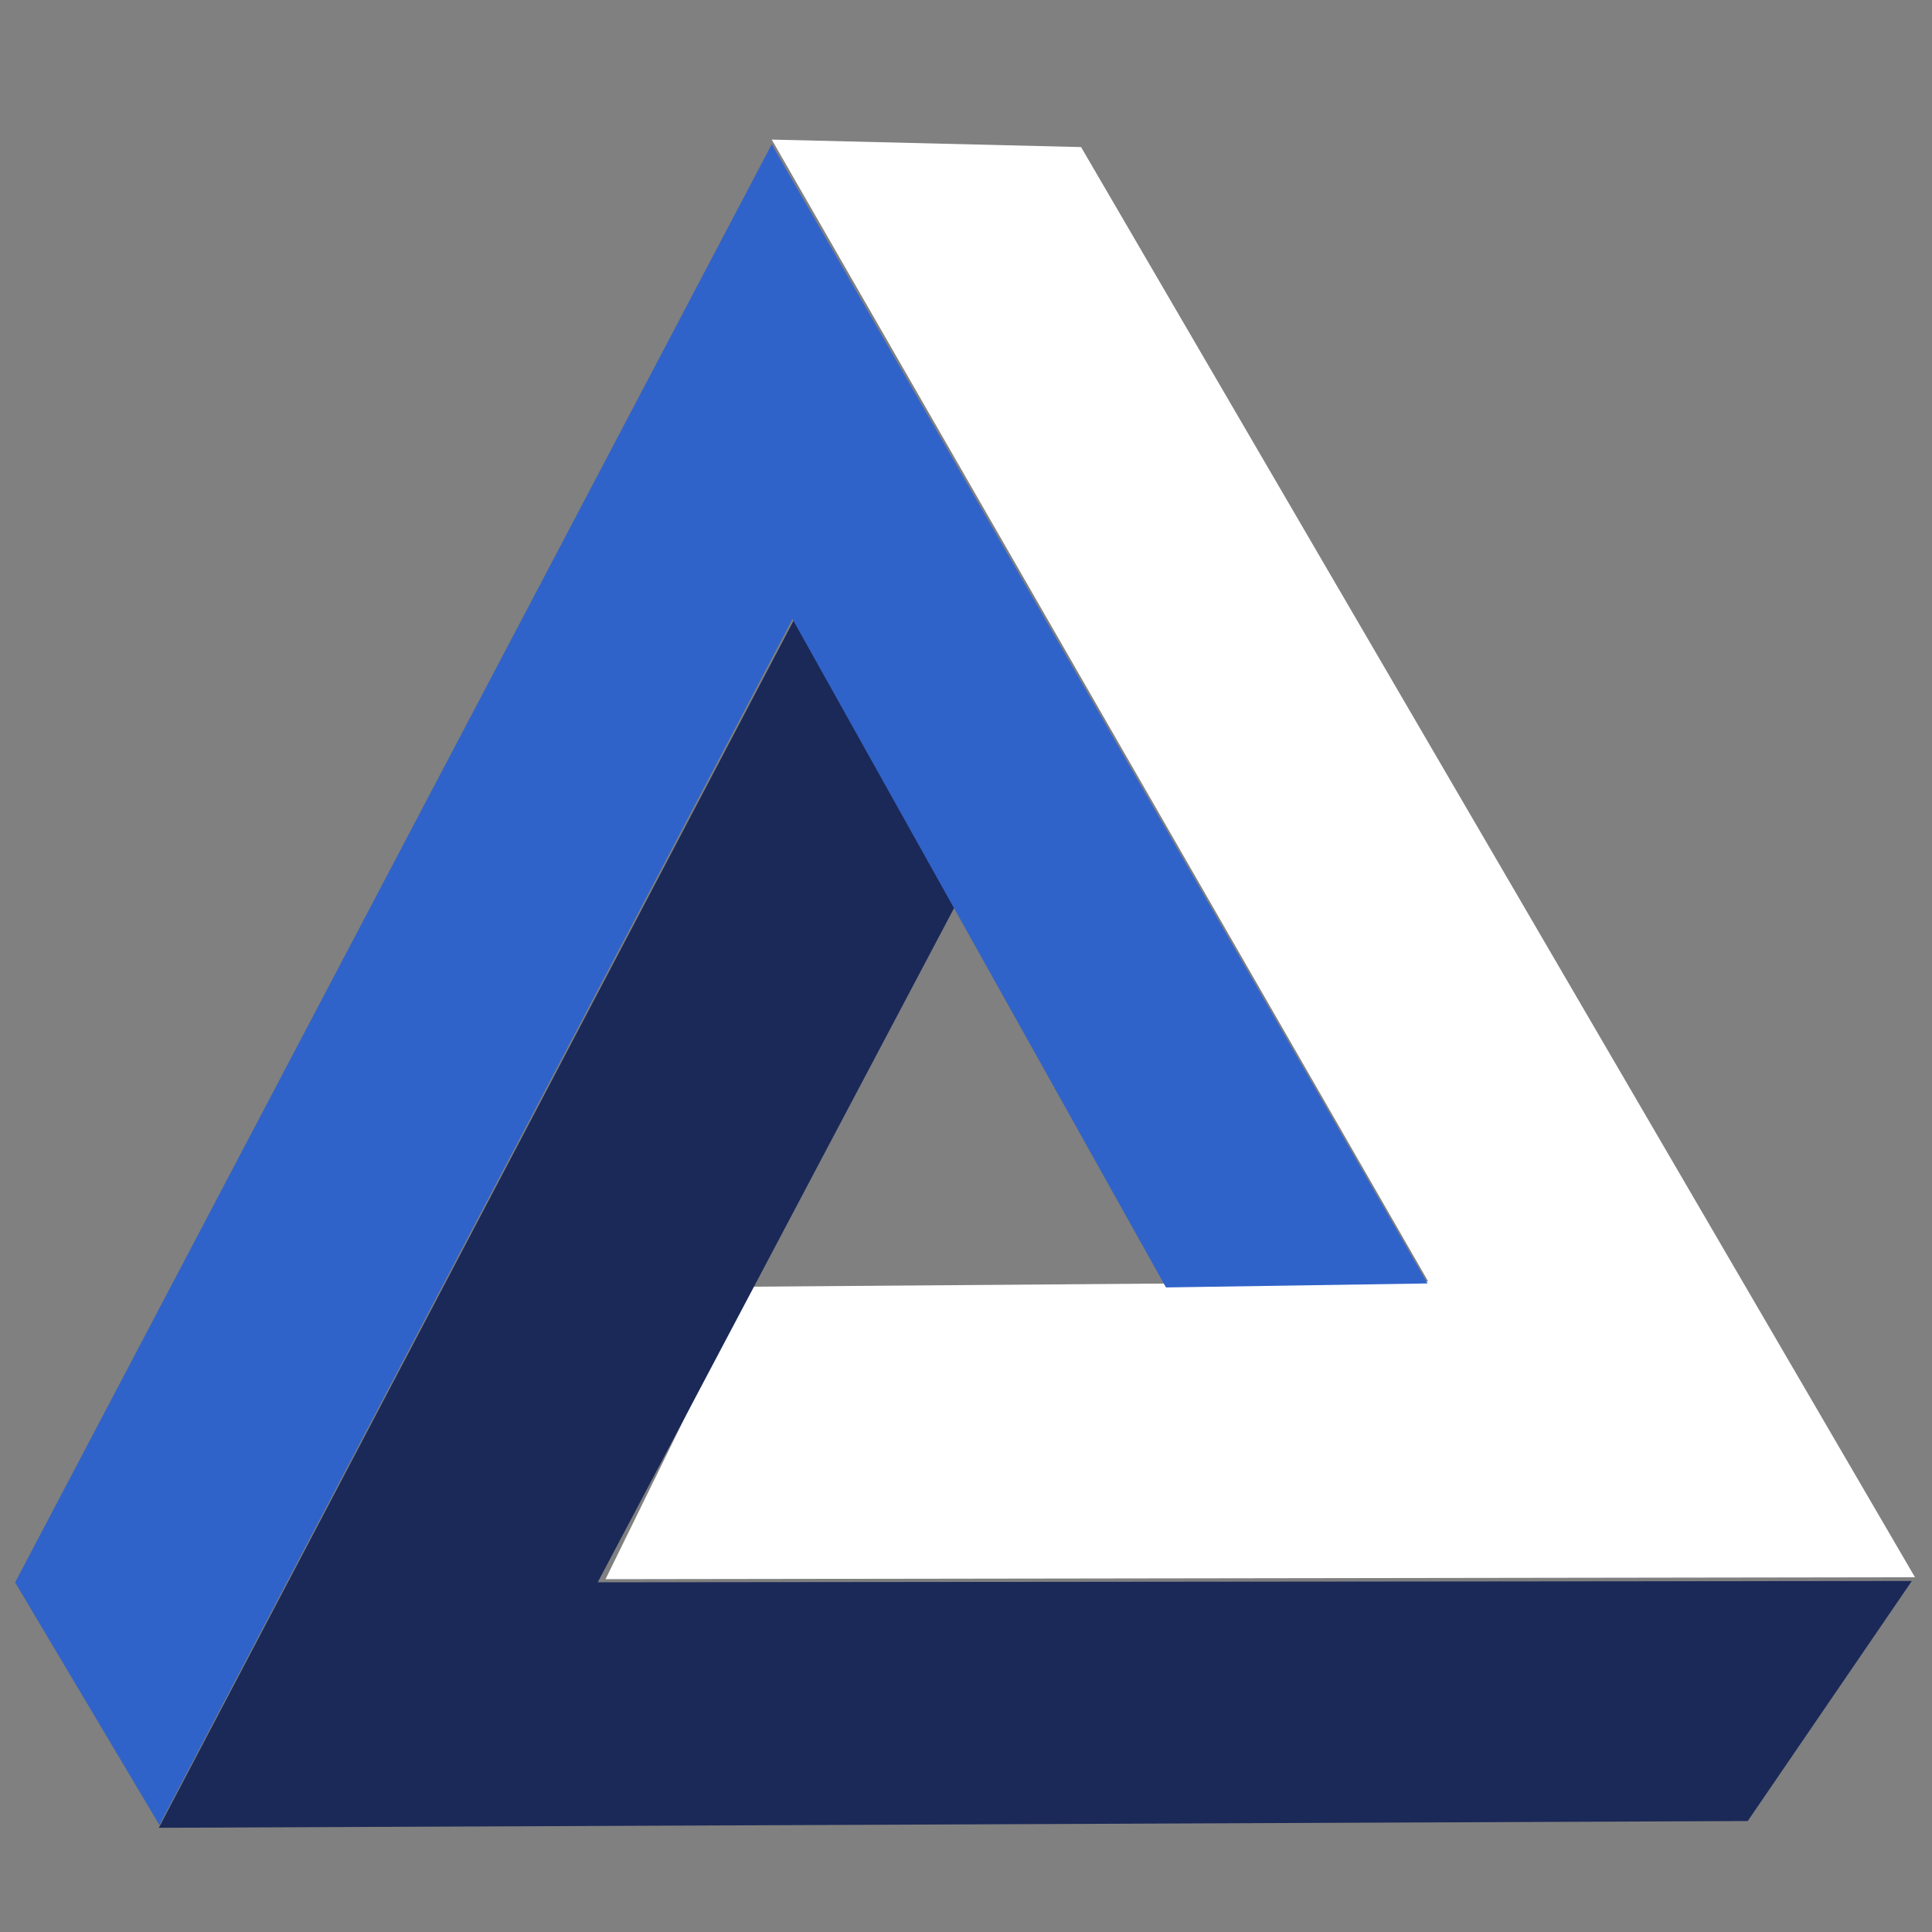 <?xml version="1.0" encoding="UTF-8" standalone="no"?>
<svg
   width="16"
   height="16"
   version="1.1"
   id="svg1"
   sodipodi:docname="penrose-logo.svg"
   inkscape:version="1.4 (e7c3feb100, 2024-10-09)"
   xmlns:inkscape="http://www.inkscape.org/namespaces/inkscape"
   xmlns:sodipodi="http://sodipodi.sourceforge.net/DTD/sodipodi-0.dtd"
   xmlns="http://www.w3.org/2000/svg"
   xmlns:svg="http://www.w3.org/2000/svg">
  <rect width="100%" height="100%" fill="#808080" stroke="none"/>
  <defs
     id="defs1" />
  <sodipodi:namedview
     id="namedview1"
     pagecolor="#ffffff"
     bordercolor="#000000"
     borderopacity="0.25"
     inkscape:showpageshadow="2"
     inkscape:pageopacity="0.0"
     inkscape:pagecheckerboard="0"
     inkscape:deskcolor="#d1d1d1"
     inkscape:zoom="22.627417"
     inkscape:cx="6.5849319"
     inkscape:cy="8.7062522"
     inkscape:window-width="1295"
     inkscape:window-height="768"
     inkscape:window-x="0"
     inkscape:window-y="0"
     inkscape:window-maximized="1"
     inkscape:current-layer="layer3" />
  <g
     inkscape:groupmode="layer"
     id="layer1"
     inkscape:label="Layer 1"
     style="display:inline">
    <path
       style="display:inline;fill:#ffffff;stroke:none;stroke-opacity:1;stroke-width:2;stroke-dasharray:none;opacity:1"
       d="m 6.391,1.156 2.562,0.062 6.906,11.844 -10.844,0.016 1.188,-2.422 5.625,-0.043 z"
       id="path1" />
  </g>
  <g
     inkscape:groupmode="layer"
     id="layer2"
     inkscape:label="Layer 2">
    <path
       style="fill:#1b2958;fill-opacity:1"
       d="M 9.656,10.629 6.585,5.115 1.315,15.137 14.474,15.081 15.833,13.093 4.95,13.104 7.911,7.502 Z"
       id="path2" />
  </g>
  <g
     inkscape:groupmode="layer"
     id="layer3"
     inkscape:label="Layer 3">
    <path
       style="fill:#3063c9;fill-opacity:1"
       d="M 1.32,15.114 0.125,13.105 6.391,1.195 11.822,10.629 9.656,10.662 6.563,5.127 Z"
       id="path3" />
  </g>
</svg>
